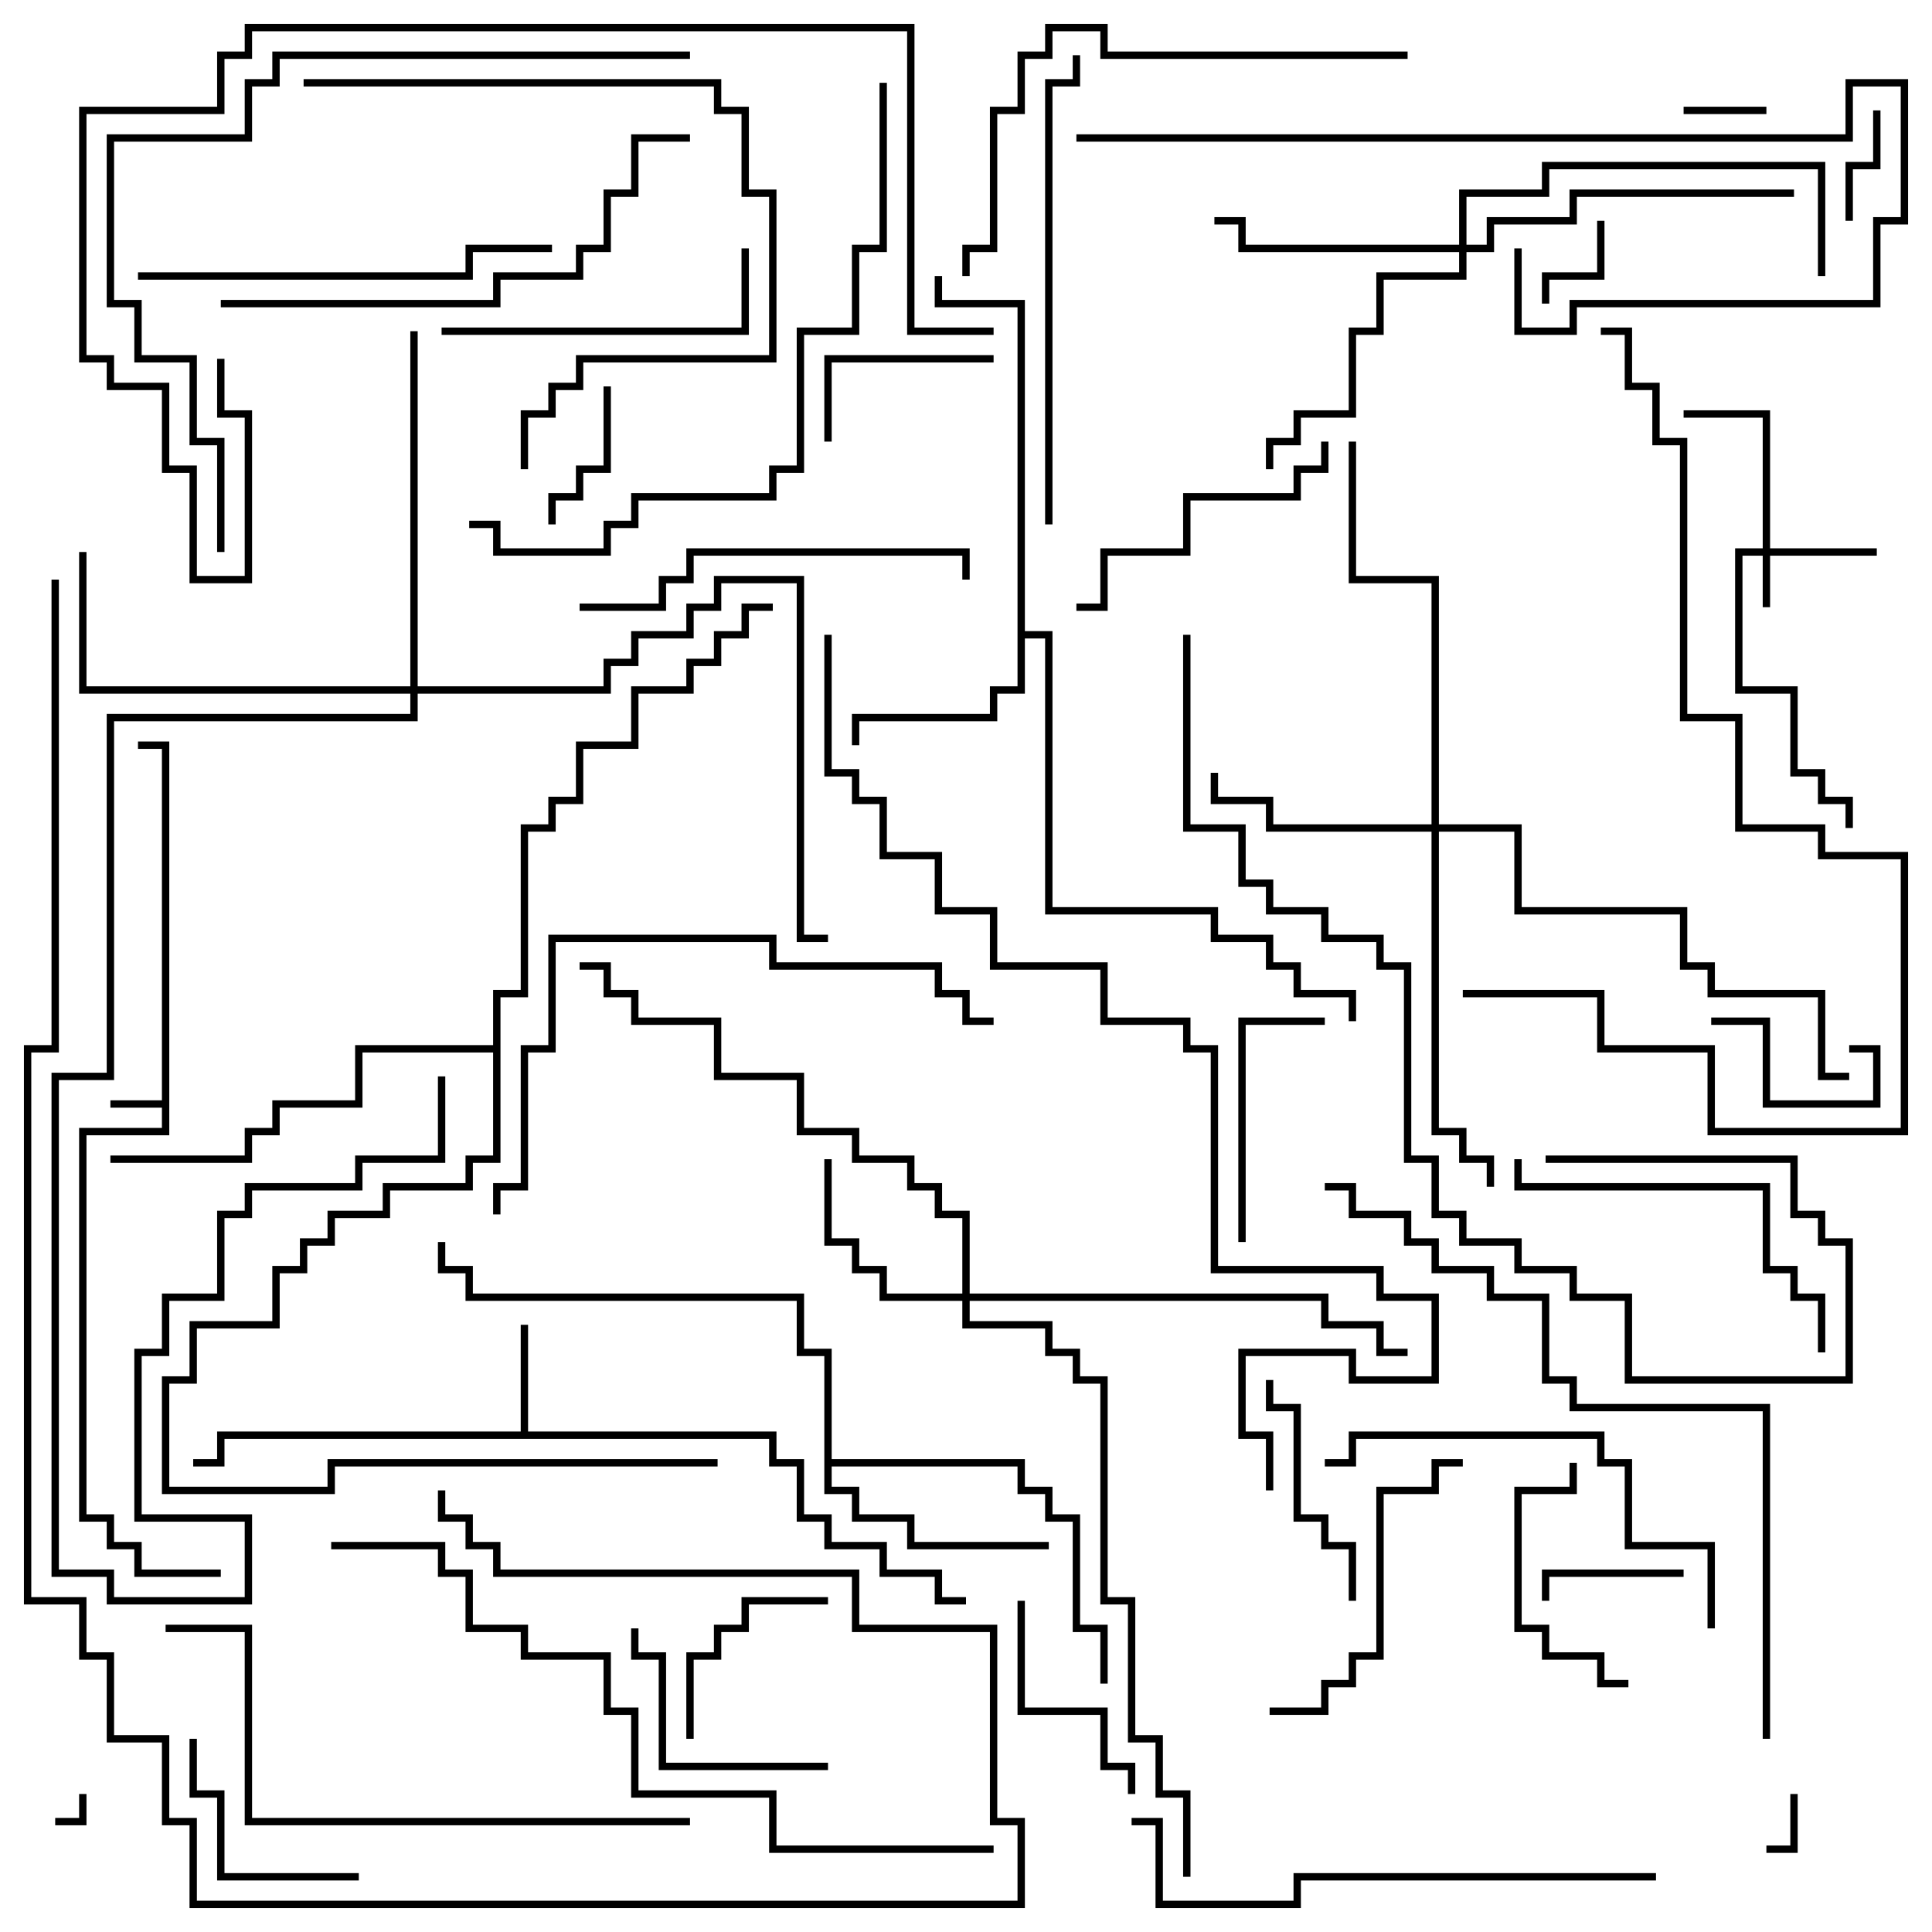 <svg version="1.1" width="105" height="105" xmlns="http://www.w3.org/2000/svg"><path d="M8.8,59.8L8.8,40.7L7.5,40.7L7.5,40.3L9.2,40.3L9.2,61.7L4.7,61.7L4.7,82.3L6.2,82.3L6.2,83.8L7.7,83.8L7.7,85.3L12,85.3L12,85.7L7.3,85.7L7.3,84.2L5.8,84.2L5.8,82.7L4.3,82.7L4.3,61.3L8.8,61.3L8.8,60.2L6,60.2L6,59.8z" stroke="none"/><path d="M28.3,77.8L28.3,72L28.7,72L28.7,77.8L42.2,77.8L42.2,79.3L43.7,79.3L43.7,82.3L45.2,82.3L45.2,83.8L48.2,83.8L48.2,85.3L51.2,85.3L51.2,86.8L52.5,86.8L52.5,87.2L50.8,87.2L50.8,85.7L47.8,85.7L47.8,84.2L44.8,84.2L44.8,82.7L43.3,82.7L43.3,79.7L41.8,79.7L41.8,78.2L12.2,78.2L12.2,79.7L10.5,79.7L10.5,79.3L11.8,79.3L11.8,77.8z" stroke="none"/><path d="M55.3,16.7L50.8,16.7L50.8,15L51.2,15L51.2,16.3L55.7,16.3L55.7,34.3L57.2,34.3L57.2,49.3L66.2,49.3L66.2,50.8L69.2,50.8L69.2,52.3L70.7,52.3L70.7,53.8L73.7,53.8L73.7,55.5L73.3,55.5L73.3,54.2L70.3,54.2L70.3,52.7L68.8,52.7L68.8,51.2L65.8,51.2L65.8,49.7L56.8,49.7L56.8,34.7L55.7,34.7L55.7,37.7L54.2,37.7L54.2,39.2L46.7,39.2L46.7,40.5L46.3,40.5L46.3,38.8L53.8,38.8L53.8,37.3L55.3,37.3z" stroke="none"/><path d="M44.8,73.7L43.3,73.7L43.3,70.7L25.3,70.7L25.3,69.2L23.8,69.2L23.8,67.5L24.2,67.5L24.2,68.8L25.7,68.8L25.7,70.3L43.7,70.3L43.7,73.3L45.2,73.3L45.2,79.3L55.7,79.3L55.7,80.8L57.2,80.8L57.2,82.3L58.7,82.3L58.7,88.3L60.2,88.3L60.2,91.5L59.8,91.5L59.8,88.7L58.3,88.7L58.3,82.7L56.8,82.7L56.8,81.2L55.3,81.2L55.3,79.7L45.2,79.7L45.2,80.8L46.7,80.8L46.7,82.3L49.7,82.3L49.7,83.8L57,83.8L57,84.2L49.3,84.2L49.3,82.7L46.3,82.7L46.3,81.2L44.8,81.2z" stroke="none"/><path d="M26.8,56.8L26.8,53.8L28.3,53.8L28.3,44.8L29.8,44.8L29.8,43.3L31.3,43.3L31.3,40.3L34.3,40.3L34.3,37.3L37.3,37.3L37.3,35.8L38.8,35.8L38.8,34.3L40.3,34.3L40.3,32.8L42,32.8L42,33.2L40.7,33.2L40.7,34.7L39.2,34.7L39.2,36.2L37.7,36.2L37.7,37.7L34.7,37.7L34.7,40.7L31.7,40.7L31.7,43.7L30.2,43.7L30.2,45.2L28.7,45.2L28.7,54.2L27.2,54.2L27.2,63.2L25.7,63.2L25.7,64.7L21.2,64.7L21.2,66.2L18.2,66.2L18.2,67.7L16.7,67.7L16.7,69.2L15.2,69.2L15.2,72.2L10.7,72.2L10.7,75.2L9.2,75.2L9.2,80.8L17.8,80.8L17.8,79.3L39,79.3L39,79.7L18.2,79.7L18.2,81.2L8.8,81.2L8.8,74.8L10.3,74.8L10.3,71.8L14.8,71.8L14.8,68.8L16.3,68.8L16.3,67.3L17.8,67.3L17.8,65.8L20.8,65.8L20.8,64.3L25.3,64.3L25.3,62.8L26.8,62.8L26.8,57.2L19.7,57.2L19.7,60.2L15.2,60.2L15.2,61.7L13.7,61.7L13.7,63.2L6,63.2L6,62.8L13.3,62.8L13.3,61.3L14.8,61.3L14.8,59.8L19.3,59.8L19.3,56.8z" stroke="none"/><path d="M95.8,29.8L95.8,22.7L91.5,22.7L91.5,22.3L96.2,22.3L96.2,29.8L102,29.8L102,30.2L96.2,30.2L96.2,33L95.8,33L95.8,30.2L94.7,30.2L94.7,37.3L97.7,37.3L97.7,41.8L99.2,41.8L99.2,43.3L100.7,43.3L100.7,45L100.3,45L100.3,43.7L98.8,43.7L98.8,42.2L97.3,42.2L97.3,37.7L94.3,37.7L94.3,29.8z" stroke="none"/><path d="M52.3,70.3L52.3,66.2L50.8,66.2L50.8,64.7L49.3,64.7L49.3,63.2L46.3,63.2L46.3,61.7L43.3,61.7L43.3,58.7L38.8,58.7L38.8,55.7L34.3,55.7L34.3,54.2L32.8,54.2L32.8,52.7L31.5,52.7L31.5,52.3L33.2,52.3L33.2,53.8L34.7,53.8L34.7,55.3L39.2,55.3L39.2,58.3L43.7,58.3L43.7,61.3L46.7,61.3L46.7,62.8L49.7,62.8L49.7,64.3L51.2,64.3L51.2,65.8L52.7,65.8L52.7,70.3L72.2,70.3L72.2,71.8L75.2,71.8L75.2,73.3L76.5,73.3L76.5,73.7L74.8,73.7L74.8,72.2L71.8,72.2L71.8,70.7L52.7,70.7L52.7,71.8L57.2,71.8L57.2,73.3L58.7,73.3L58.7,74.8L60.2,74.8L60.2,86.8L61.7,86.8L61.7,94.3L63.2,94.3L63.2,97.3L64.7,97.3L64.7,102L64.3,102L64.3,97.7L62.8,97.7L62.8,94.7L61.3,94.7L61.3,87.2L59.8,87.2L59.8,75.2L58.3,75.2L58.3,73.7L56.8,73.7L56.8,72.2L52.3,72.2L52.3,70.7L47.8,70.7L47.8,69.2L46.3,69.2L46.3,67.7L44.8,67.7L44.8,63L45.2,63L45.2,67.3L46.7,67.3L46.7,68.8L48.2,68.8L48.2,70.3z" stroke="none"/><path d="M77.8,44.8L77.8,31.7L73.3,31.7L73.3,24L73.7,24L73.7,31.3L78.2,31.3L78.2,44.8L82.7,44.8L82.7,49.3L91.7,49.3L91.7,52.3L93.2,52.3L93.2,53.8L99.2,53.8L99.2,58.3L100.5,58.3L100.5,58.7L98.8,58.7L98.8,54.2L92.8,54.2L92.8,52.7L91.3,52.7L91.3,49.7L82.3,49.7L82.3,45.2L78.2,45.2L78.2,61.3L79.7,61.3L79.7,62.8L81.2,62.8L81.2,64.5L80.8,64.5L80.8,63.2L79.3,63.2L79.3,61.7L77.8,61.7L77.8,45.2L68.8,45.2L68.8,43.7L65.8,43.7L65.8,42L66.2,42L66.2,43.3L69.2,43.3L69.2,44.8z" stroke="none"/><path d="M79.3,13.3L79.3,10.3L83.8,10.3L83.8,8.8L99.2,8.8L99.2,15L98.8,15L98.8,9.2L84.2,9.2L84.2,10.7L79.7,10.7L79.7,13.3L80.8,13.3L80.8,11.8L85.3,11.8L85.3,10.3L97.5,10.3L97.5,10.7L85.7,10.7L85.7,12.2L81.2,12.2L81.2,13.7L79.7,13.7L79.7,15.2L75.2,15.2L75.2,18.2L73.7,18.2L73.7,22.7L70.7,22.7L70.7,24.2L69.2,24.2L69.2,25.5L68.8,25.5L68.8,23.8L70.3,23.8L70.3,22.3L73.3,22.3L73.3,17.8L74.8,17.8L74.8,14.8L79.3,14.8L79.3,13.7L67.3,13.7L67.3,12.2L66,12.2L66,11.8L67.7,11.8L67.7,13.3z" stroke="none"/><path d="M22.3,37.3L22.3,18L22.7,18L22.7,37.3L32.8,37.3L32.8,35.8L34.3,35.8L34.3,34.3L37.3,34.3L37.3,32.8L38.8,32.8L38.8,31.3L43.7,31.3L43.7,50.8L45,50.8L45,51.2L43.3,51.2L43.3,31.7L39.2,31.7L39.2,33.2L37.7,33.2L37.7,34.7L34.7,34.7L34.7,36.2L33.2,36.2L33.2,37.7L22.7,37.7L22.7,39.2L6.2,39.2L6.2,58.7L3.2,58.7L3.2,85.3L6.2,85.3L6.2,86.8L13.3,86.8L13.3,82.7L7.3,82.7L7.3,73.3L8.8,73.3L8.8,70.3L11.8,70.3L11.8,65.8L13.3,65.8L13.3,64.3L19.3,64.3L19.3,62.8L23.8,62.8L23.8,58.5L24.2,58.5L24.2,63.2L19.7,63.2L19.7,64.7L13.7,64.7L13.7,66.2L12.2,66.2L12.2,70.7L9.2,70.7L9.2,73.7L7.7,73.7L7.7,82.3L13.7,82.3L13.7,87.2L5.8,87.2L5.8,85.7L2.8,85.7L2.8,58.3L5.8,58.3L5.8,38.8L22.3,38.8L22.3,37.7L4.3,37.7L4.3,30L4.7,30L4.7,37.3z" stroke="none"/><path d="M4.3,97.5L4.7,97.5L4.7,99.2L3,99.2L3,98.8L4.3,98.8z" stroke="none"/><path d="M97.3,97.5L97.7,97.5L97.7,100.7L96,100.7L96,100.3L97.3,100.3z" stroke="none"/><path d="M91.5,6.2L91.5,5.8L96,5.8L96,6.2z" stroke="none"/><path d="M86.8,12L87.2,12L87.2,15.2L84.2,15.2L84.2,16.5L83.8,16.5L83.8,14.8L86.8,14.8z" stroke="none"/><path d="M101.8,6L102.2,6L102.2,9.2L100.7,9.2L100.7,12L100.3,12L100.3,8.8L101.8,8.8z" stroke="none"/><path d="M100.5,57.2L100.5,56.8L102.2,56.8L102.2,60.2L95.8,60.2L95.8,55.7L93,55.7L93,55.3L96.2,55.3L96.2,59.8L101.8,59.8L101.8,57.2z" stroke="none"/><path d="M91.5,85.3L91.5,85.7L84.2,85.7L84.2,87L83.8,87L83.8,85.3z" stroke="none"/><path d="M32.8,21L33.2,21L33.2,25.7L31.7,25.7L31.7,27.2L30.2,27.2L30.2,28.5L29.8,28.5L29.8,26.8L31.3,26.8L31.3,25.3L32.8,25.3z" stroke="none"/><path d="M54,19.3L54,19.7L45.2,19.7L45.2,24L44.8,24L44.8,19.3z" stroke="none"/><path d="M37.7,94.5L37.3,94.5L37.3,89.8L38.8,89.8L38.8,88.3L40.3,88.3L40.3,86.8L45,86.8L45,87.2L40.7,87.2L40.7,88.7L39.2,88.7L39.2,90.2L37.7,90.2z" stroke="none"/><path d="M19.5,101.8L19.5,102.2L11.8,102.2L11.8,97.7L10.3,97.7L10.3,94.5L10.7,94.5L10.7,97.3L12.2,97.3L12.2,101.8z" stroke="none"/><path d="M61.7,97.5L61.3,97.5L61.3,96.2L59.8,96.2L59.8,93.2L55.3,93.2L55.3,87L55.7,87L55.7,92.8L60.2,92.8L60.2,95.8L61.7,95.8z" stroke="none"/><path d="M88.5,91.3L88.5,91.7L86.8,91.7L86.8,90.2L83.8,90.2L83.8,88.7L82.3,88.7L82.3,80.8L85.3,80.8L85.3,79.5L85.7,79.5L85.7,81.2L82.7,81.2L82.7,88.3L84.2,88.3L84.2,89.8L87.2,89.8L87.2,91.3z" stroke="none"/><path d="M67.7,67.5L67.3,67.5L67.3,55.3L72,55.3L72,55.7L67.7,55.7z" stroke="none"/><path d="M68.8,75L69.2,75L69.2,76.3L70.7,76.3L70.7,82.3L72.2,82.3L72.2,83.8L73.7,83.8L73.7,87L73.3,87L73.3,84.2L71.8,84.2L71.8,82.7L70.3,82.7L70.3,76.7L68.8,76.7z" stroke="none"/><path d="M45,95.8L45,96.2L35.8,96.2L35.8,90.2L34.3,90.2L34.3,88.5L34.7,88.5L34.7,89.8L36.2,89.8L36.2,95.8z" stroke="none"/><path d="M71.8,24L72.2,24L72.2,25.7L70.7,25.7L70.7,27.2L64.7,27.2L64.7,30.2L60.2,30.2L60.2,33.2L58.5,33.2L58.5,32.8L59.8,32.8L59.8,29.8L64.3,29.8L64.3,26.8L70.3,26.8L70.3,25.3L71.8,25.3z" stroke="none"/><path d="M69,93.2L69,92.8L71.8,92.8L71.8,91.3L73.3,91.3L73.3,89.8L74.8,89.8L74.8,80.8L77.8,80.8L77.8,79.3L79.5,79.3L79.5,79.7L78.2,79.7L78.2,81.2L75.2,81.2L75.2,90.2L73.7,90.2L73.7,91.7L72.2,91.7L72.2,93.2z" stroke="none"/><path d="M24,18.2L24,17.8L40.3,17.8L40.3,13.5L40.7,13.5L40.7,18.2z" stroke="none"/><path d="M82.3,63L82.7,63L82.7,64.3L96.2,64.3L96.2,68.8L97.7,68.8L97.7,70.3L99.2,70.3L99.2,73.5L98.8,73.5L98.8,70.7L97.3,70.7L97.3,69.2L95.8,69.2L95.8,64.7L82.3,64.7z" stroke="none"/><path d="M31.5,33.2L31.5,32.8L35.8,32.8L35.8,31.3L37.3,31.3L37.3,29.8L52.7,29.8L52.7,31.5L52.3,31.5L52.3,30.2L37.7,30.2L37.7,31.7L36.2,31.7L36.2,33.2z" stroke="none"/><path d="M7.5,15.2L7.5,14.8L25.3,14.8L25.3,13.3L30,13.3L30,13.7L25.7,13.7L25.7,15.2z" stroke="none"/><path d="M93.2,88.5L92.8,88.5L92.8,84.2L88.3,84.2L88.3,79.7L86.8,79.7L86.8,78.2L73.7,78.2L73.7,79.7L72,79.7L72,79.3L73.3,79.3L73.3,77.8L87.2,77.8L87.2,79.3L88.7,79.3L88.7,83.8L93.2,83.8z" stroke="none"/><path d="M16.5,4.7L16.5,4.3L39.2,4.3L39.2,5.8L40.7,5.8L40.7,10.3L42.2,10.3L42.2,19.7L31.7,19.7L31.7,21.2L30.2,21.2L30.2,22.7L28.7,22.7L28.7,25.5L28.3,25.5L28.3,22.3L29.8,22.3L29.8,20.8L31.3,20.8L31.3,19.3L41.8,19.3L41.8,10.7L40.3,10.7L40.3,6.2L38.8,6.2L38.8,4.7z" stroke="none"/><path d="M58.5,7.7L58.5,7.3L100.3,7.3L100.3,4.3L103.7,4.3L103.7,12.2L102.2,12.2L102.2,16.7L85.7,16.7L85.7,18.2L82.3,18.2L82.3,13.5L82.7,13.5L82.7,17.8L85.3,17.8L85.3,16.3L101.8,16.3L101.8,11.8L103.3,11.8L103.3,4.7L100.7,4.7L100.7,7.7z" stroke="none"/><path d="M58.3,3L58.7,3L58.7,4.7L57.2,4.7L57.2,28.5L56.8,28.5L56.8,4.3L58.3,4.3z" stroke="none"/><path d="M76.5,2.8L76.5,3.2L59.8,3.2L59.8,1.7L57.2,1.7L57.2,3.2L55.7,3.2L55.7,6.2L54.2,6.2L54.2,13.7L52.7,13.7L52.7,15L52.3,15L52.3,13.3L53.8,13.3L53.8,5.8L55.3,5.8L55.3,2.8L56.8,2.8L56.8,1.3L60.2,1.3L60.2,2.8z" stroke="none"/><path d="M12,16.7L12,16.3L26.8,16.3L26.8,14.8L31.3,14.8L31.3,13.3L32.8,13.3L32.8,10.3L34.3,10.3L34.3,7.3L37.5,7.3L37.5,7.7L34.7,7.7L34.7,10.7L33.2,10.7L33.2,13.7L31.7,13.7L31.7,15.2L27.2,15.2L27.2,16.7z" stroke="none"/><path d="M90,101.8L90,102.2L70.7,102.2L70.7,103.7L62.8,103.7L62.8,99.2L61.5,99.2L61.5,98.8L63.2,98.8L63.2,103.3L70.3,103.3L70.3,101.8z" stroke="none"/><path d="M27.2,66L26.8,66L26.8,64.3L28.3,64.3L28.3,56.8L29.8,56.8L29.8,50.8L42.2,50.8L42.2,52.3L51.2,52.3L51.2,53.8L52.7,53.8L52.7,55.3L54,55.3L54,55.7L52.3,55.7L52.3,54.2L50.8,54.2L50.8,52.7L41.8,52.7L41.8,51.2L30.2,51.2L30.2,57.2L28.7,57.2L28.7,64.7L27.2,64.7z" stroke="none"/><path d="M37.5,98.8L37.5,99.2L13.3,99.2L13.3,88.7L9,88.7L9,88.3L13.7,88.3L13.7,98.8z" stroke="none"/><path d="M47.8,4.5L48.2,4.5L48.2,13.7L46.7,13.7L46.7,18.2L43.7,18.2L43.7,25.7L42.2,25.7L42.2,27.2L34.7,27.2L34.7,28.7L33.2,28.7L33.2,30.2L26.8,30.2L26.8,28.7L25.5,28.7L25.5,28.3L27.2,28.3L27.2,29.8L32.8,29.8L32.8,28.3L34.3,28.3L34.3,26.8L41.8,26.8L41.8,25.3L43.3,25.3L43.3,17.8L46.3,17.8L46.3,13.3L47.8,13.3z" stroke="none"/><path d="M84,63.2L84,62.8L97.7,62.8L97.7,65.8L99.2,65.8L99.2,67.3L100.7,67.3L100.7,75.2L88.3,75.2L88.3,70.7L85.3,70.7L85.3,69.2L82.3,69.2L82.3,67.7L79.3,67.7L79.3,66.2L77.8,66.2L77.8,63.2L76.3,63.2L76.3,52.7L74.8,52.7L74.8,51.2L71.8,51.2L71.8,49.7L68.8,49.7L68.8,48.2L67.3,48.2L67.3,45.2L64.3,45.2L64.3,34.5L64.7,34.5L64.7,44.8L67.7,44.8L67.7,47.8L69.2,47.8L69.2,49.3L72.2,49.3L72.2,50.8L75.2,50.8L75.2,52.3L76.7,52.3L76.7,62.8L78.2,62.8L78.2,65.8L79.7,65.8L79.7,67.3L82.7,67.3L82.7,68.8L85.7,68.8L85.7,70.3L88.7,70.3L88.7,74.8L100.3,74.8L100.3,67.7L98.8,67.7L98.8,66.2L97.3,66.2L97.3,63.2z" stroke="none"/><path d="M79.5,54.2L79.5,53.8L87.2,53.8L87.2,56.8L93.2,56.8L93.2,61.3L103.3,61.3L103.3,46.7L98.8,46.7L98.8,45.2L94.3,45.2L94.3,39.2L91.3,39.2L91.3,24.2L89.8,24.2L89.8,21.2L88.3,21.2L88.3,18.2L87,18.2L87,17.8L88.7,17.8L88.7,20.8L90.2,20.8L90.2,23.8L91.7,23.8L91.7,38.8L94.7,38.8L94.7,44.8L99.2,44.8L99.2,46.3L103.7,46.3L103.7,61.7L92.8,61.7L92.8,57.2L86.8,57.2L86.8,54.2z" stroke="none"/><path d="M12.2,30L11.8,30L11.8,24.2L10.3,24.2L10.3,19.7L7.3,19.7L7.3,16.7L5.8,16.7L5.8,7.3L13.3,7.3L13.3,4.3L14.8,4.3L14.8,2.8L37.5,2.8L37.5,3.2L15.2,3.2L15.2,4.7L13.7,4.7L13.7,7.7L6.2,7.7L6.2,16.3L7.7,16.3L7.7,19.3L10.7,19.3L10.7,23.8L12.2,23.8z" stroke="none"/><path d="M96.2,94.5L95.8,94.5L95.8,76.7L85.3,76.7L85.3,75.2L83.8,75.2L83.8,70.7L80.8,70.7L80.8,69.2L77.8,69.2L77.8,67.7L76.3,67.7L76.3,66.2L73.3,66.2L73.3,64.7L72,64.7L72,64.3L73.7,64.3L73.7,65.8L76.7,65.8L76.7,67.3L78.2,67.3L78.2,68.8L81.2,68.8L81.2,70.3L84.2,70.3L84.2,74.8L85.7,74.8L85.7,76.3L96.2,76.3z" stroke="none"/><path d="M54,100.3L54,100.7L41.8,100.7L41.8,97.7L34.3,97.7L34.3,93.2L32.8,93.2L32.8,90.2L28.3,90.2L28.3,88.7L25.3,88.7L25.3,85.7L23.8,85.7L23.8,84.2L18,84.2L18,83.8L24.2,83.8L24.2,85.3L25.7,85.3L25.7,88.3L28.7,88.3L28.7,89.8L33.2,89.8L33.2,92.8L34.7,92.8L34.7,97.3L42.2,97.3L42.2,100.3z" stroke="none"/><path d="M11.8,19.5L12.2,19.5L12.2,22.3L13.7,22.3L13.7,31.7L10.3,31.7L10.3,25.7L8.8,25.7L8.8,21.2L5.8,21.2L5.8,19.7L4.3,19.7L4.3,5.8L11.8,5.8L11.8,2.8L13.3,2.8L13.3,1.3L49.7,1.3L49.7,17.8L54,17.8L54,18.2L49.3,18.2L49.3,1.7L13.7,1.7L13.7,3.2L12.2,3.2L12.2,6.2L4.7,6.2L4.7,19.3L6.2,19.3L6.2,20.8L9.2,20.8L9.2,25.3L10.7,25.3L10.7,31.3L13.3,31.3L13.3,22.7L11.8,22.7z" stroke="none"/><path d="M69.2,81L68.8,81L68.8,78.2L67.3,78.2L67.3,73.3L73.7,73.3L73.7,74.8L77.8,74.8L77.8,70.7L74.8,70.7L74.8,69.2L65.8,69.2L65.8,57.2L64.3,57.2L64.3,55.7L59.8,55.7L59.8,52.7L53.8,52.7L53.8,49.7L50.8,49.7L50.8,46.7L47.8,46.7L47.8,43.7L46.3,43.7L46.3,42.2L44.8,42.2L44.8,34.5L45.2,34.5L45.2,41.8L46.7,41.8L46.7,43.3L48.2,43.3L48.2,46.3L51.2,46.3L51.2,49.3L54.2,49.3L54.2,52.3L60.2,52.3L60.2,55.3L64.7,55.3L64.7,56.8L66.2,56.8L66.2,68.8L75.2,68.8L75.2,70.3L78.2,70.3L78.2,75.2L73.3,75.2L73.3,73.7L67.7,73.7L67.7,77.8L69.2,77.8z" stroke="none"/><path d="M2.8,31.5L3.2,31.5L3.2,57.2L1.7,57.2L1.7,86.8L4.7,86.8L4.7,89.8L6.2,89.8L6.2,94.3L9.2,94.3L9.2,98.8L10.7,98.8L10.7,103.3L55.3,103.3L55.3,99.2L53.8,99.2L53.8,88.7L46.3,88.7L46.3,85.7L26.8,85.7L26.8,84.2L25.3,84.2L25.3,82.7L23.8,82.7L23.8,81L24.2,81L24.2,82.3L25.7,82.3L25.7,83.8L27.2,83.8L27.2,85.3L46.7,85.3L46.7,88.3L54.2,88.3L54.2,98.8L55.7,98.8L55.7,103.7L10.3,103.7L10.3,99.2L8.8,99.2L8.8,94.7L5.8,94.7L5.8,90.2L4.3,90.2L4.3,87.2L1.3,87.2L1.3,56.8L2.8,56.8z" stroke="none"/></svg>